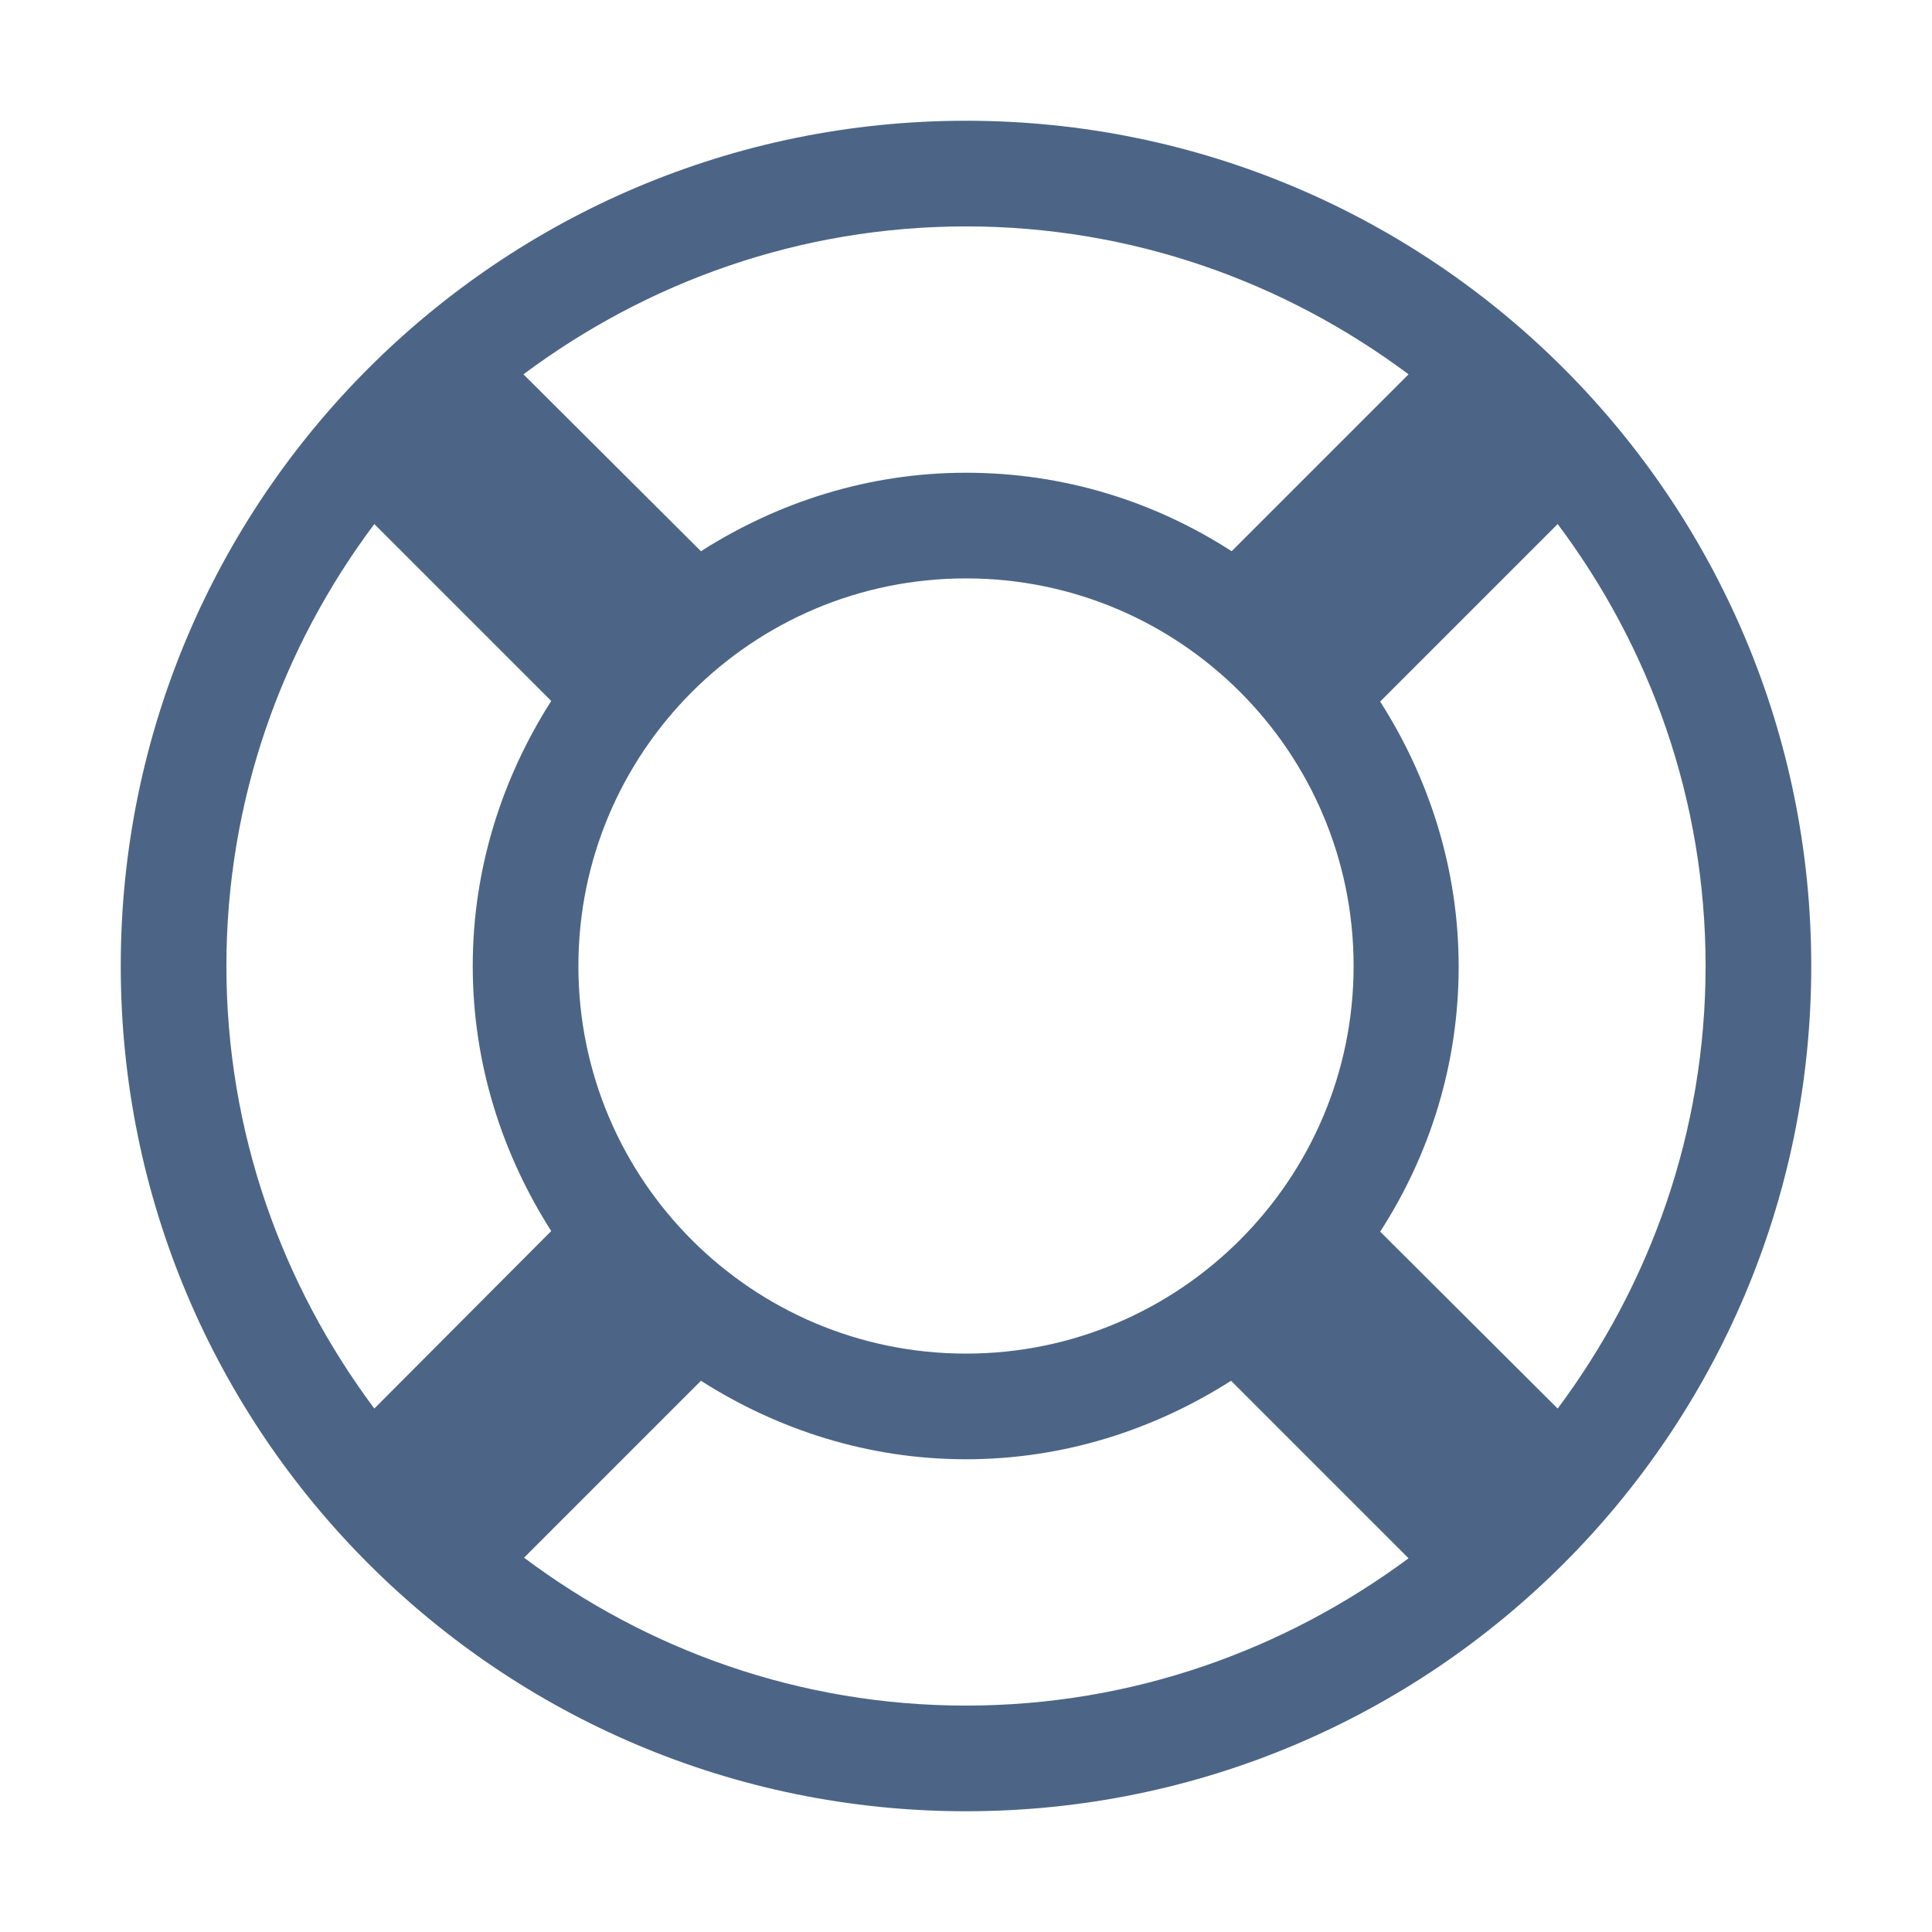 <?xml version="1.0" encoding="utf-8"?>
<!-- Generator: Adobe Illustrator 26.5.0, SVG Export Plug-In . SVG Version: 6.00 Build 0)  -->
<svg version="1.1" id="Layer_1" xmlns="http://www.w3.org/2000/svg" xmlns:xlink="http://www.w3.org/1999/xlink" x="0px" y="0px"
	 viewBox="0 0 320 320" style="enable-background:new 0 0 320 320;" xml:space="preserve">
<style type="text/css">
	.st0{clip-path:url(#SVGID_00000137118743109991250170000002214388028412961724_);fill:#4C6586;}
	.st1{fill:none;}
</style>
<g>
	<g>
		<defs>
			<rect id="SVGID_1_" x="20" y="20" width="280" height="280"/>
		</defs>
		<clipPath id="SVGID_00000147916706335462525980000015395511543199876239_">
			<use xlink:href="#SVGID_1_"  style="overflow:visible;"/>
		</clipPath>
		<path style="clip-path:url(#SVGID_00000147916706335462525980000015395511543199876239_);fill:#4C6586;" d="M160,37.5
			c27.5,0,52.8,9.2,73.3,24.5L204,91.3c-12.7-8.2-27.7-13-44-13c-16.2,0-31.2,4.9-43.9,13L86.7,62C107.2,46.7,132.5,37.5,160,37.5
			 M37.5,160c0-27.5,9.2-52.8,24.5-73.2l29.3,29.3c-8.1,12.7-13,27.7-13,43.9s4.9,31.2,13,43.9L62,233.3
			C46.7,212.8,37.5,187.5,37.5,160 M160,224.2c-35.4,0-64.2-28.7-64.2-64.2c0-35.4,28.7-64.2,64.2-64.2c35.4,0,64.2,28.7,64.2,64.2
			C224.2,195.4,195.4,224.2,160,224.2 M160,282.5c-27.5,0-52.8-9.2-73.2-24.5l29.3-29.3c12.7,8.1,27.7,13,43.9,13s31.2-4.9,43.9-13
			l29.4,29.4C212.8,273.3,187.5,282.5,160,282.5 M258,86.8c15.3,20.4,24.5,45.7,24.5,73.2s-9.2,52.8-24.5,73.3L228.6,204
			c8.2-12.7,13-27.7,13-43.9s-4.9-31.2-13-43.9L258,86.8z M300,160c0-77.3-62.7-140-140-140S20,82.7,20,160s62.7,140,140,140
			S300,237.3,300,160"/>
	</g>
</g>
<rect class="st1" width="320" height="320"/>
</svg>
